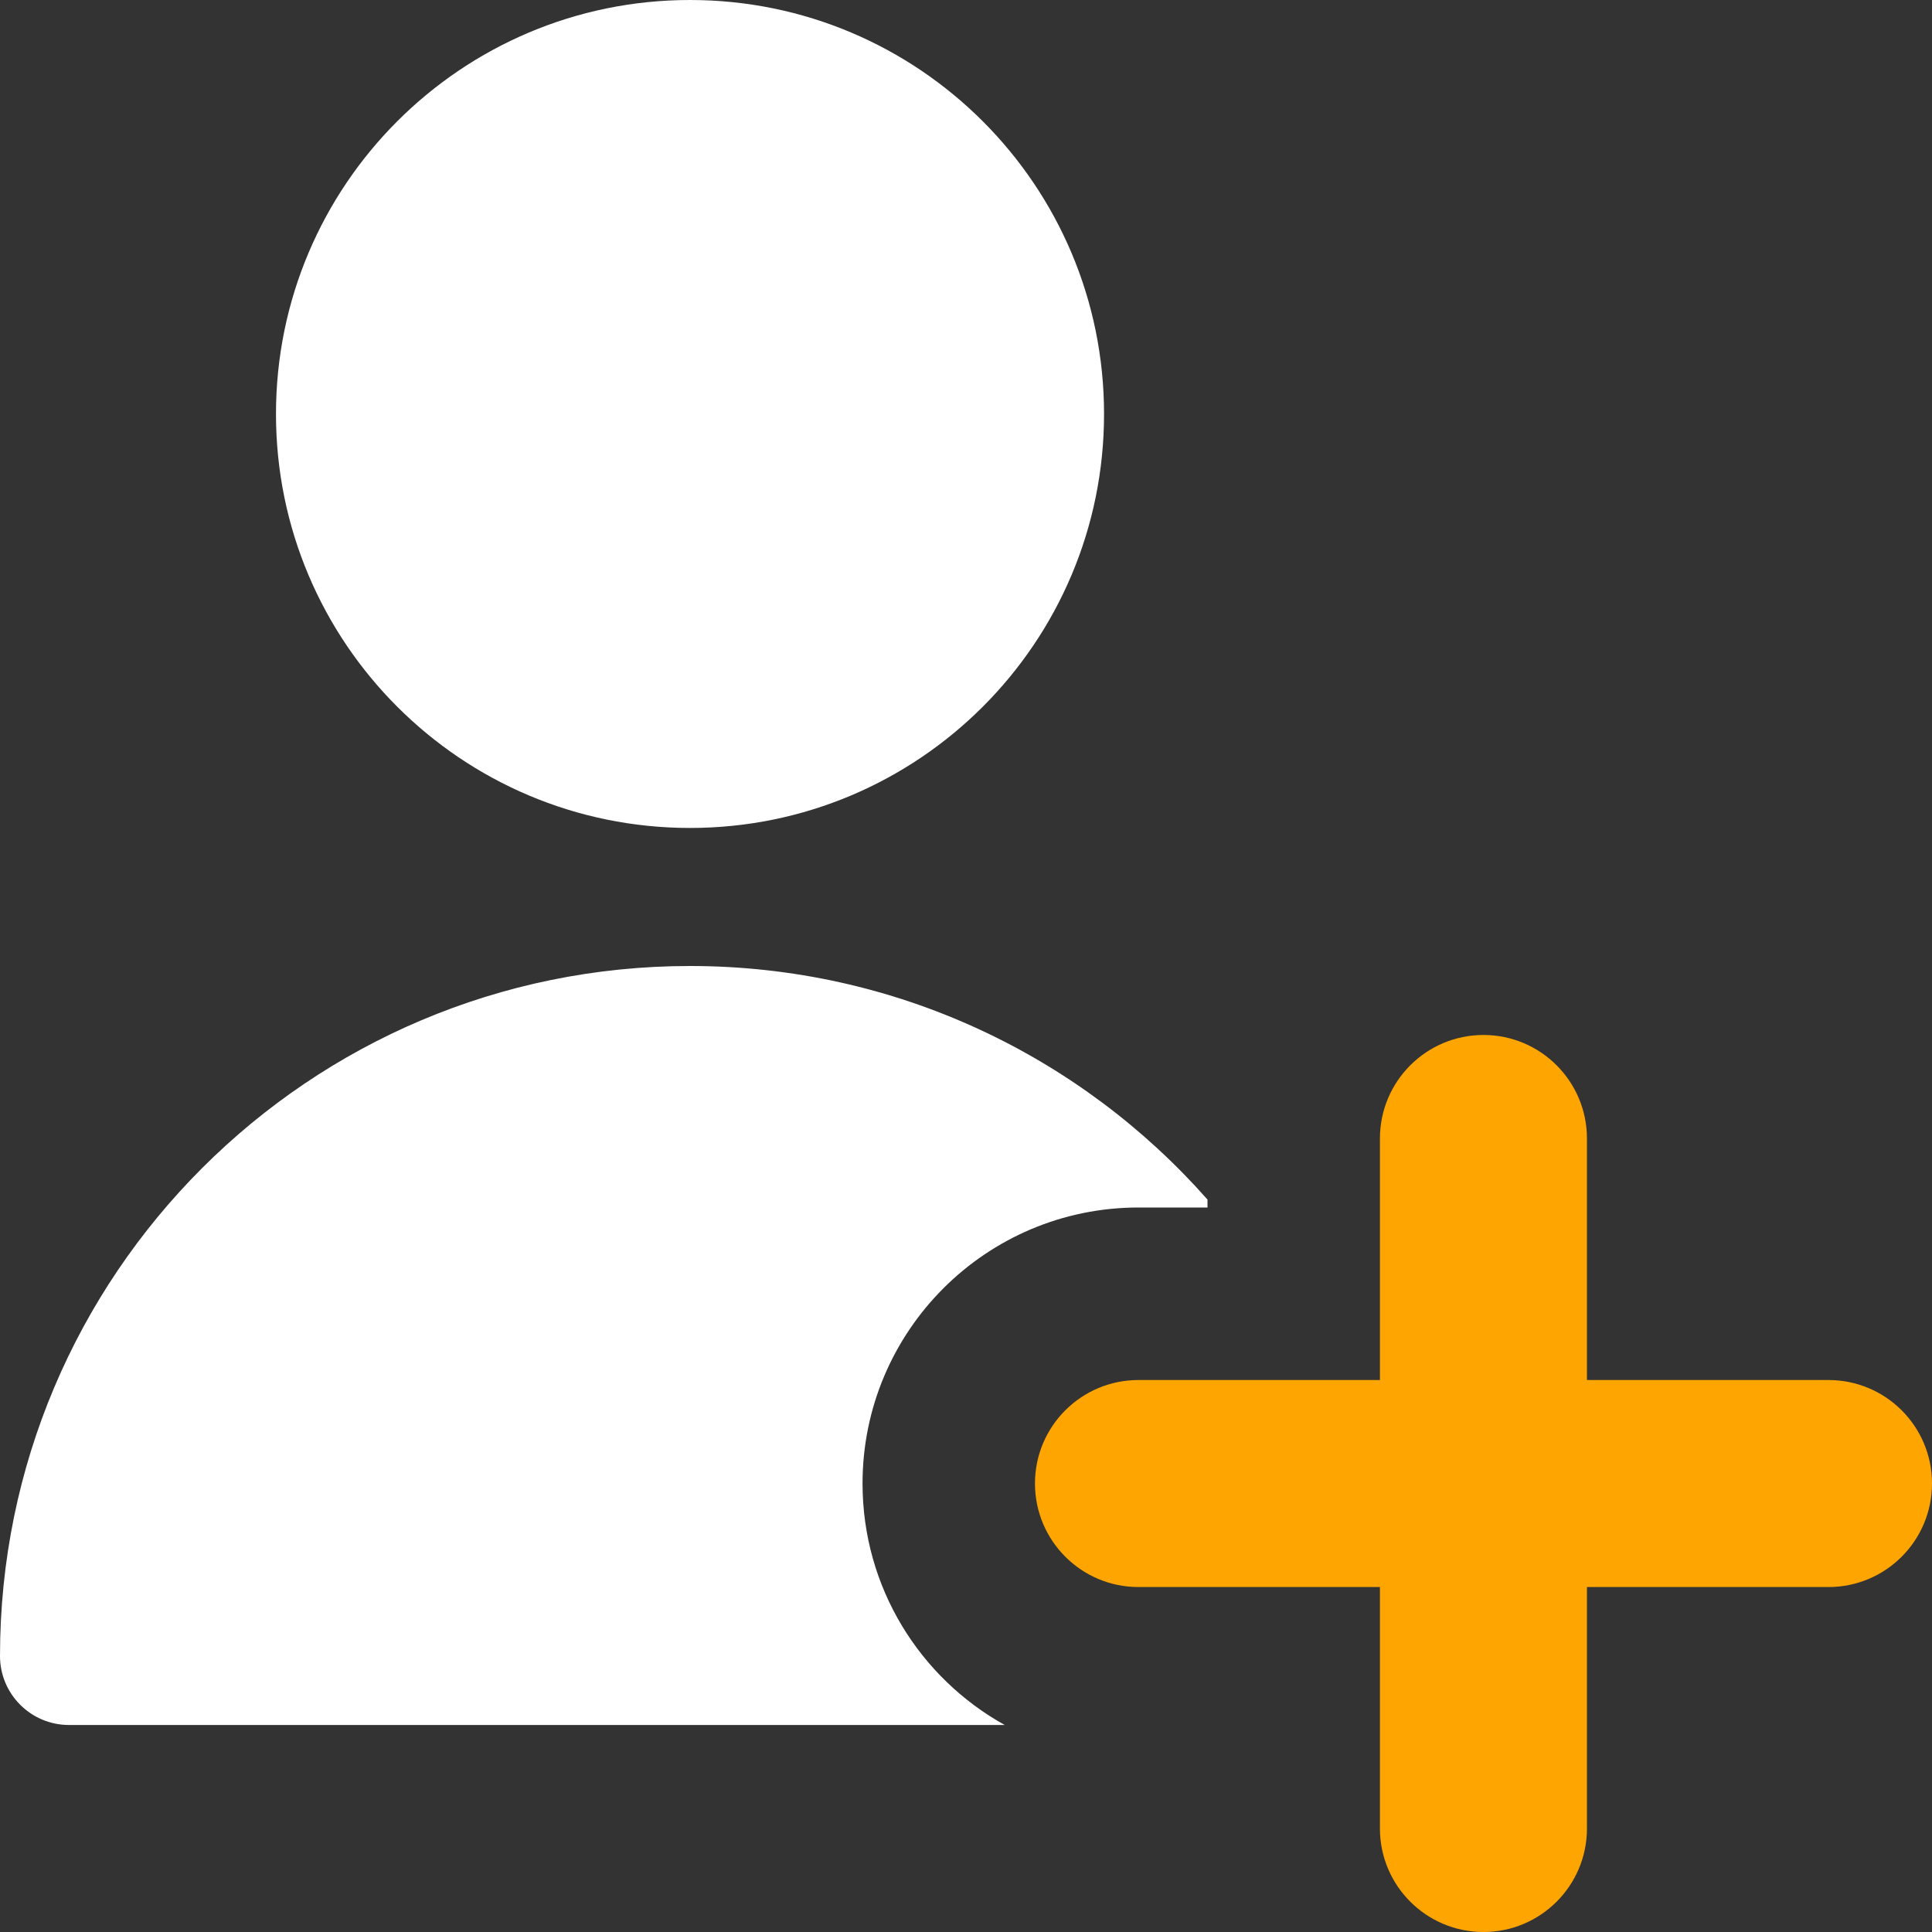 <svg width="20" height="20" viewBox="0 0 20 20" fill="none" xmlns="http://www.w3.org/2000/svg">
<rect x="0" y="0" width="20" height="20" fill="#333333" stroke="none"/>
<g id="user-add-plus--actions-add-close-geometric-human-person-plus-single-up-user">
<path id="Ellipse 337" d="M7.143 8.571C9.51 8.571 11.429 6.653 11.429 4.286C11.429 1.919 9.51 0 7.143 0C4.776 0 2.857 1.919 2.857 4.286C2.857 6.653 4.776 8.571 7.143 8.571Z" fill="white"/>
<g id="Vector">
<path id="Vector_2" d="M12.5 12.418C11.191 10.935 9.276 10 7.143 10C3.198 10 0 13.198 0 17.143C0 17.537 0.32 17.857 0.714 17.857H10.401C9.523 17.37 8.929 16.433 8.929 15.357C8.929 13.779 10.208 12.5 11.786 12.5H12.5V12.418Z" fill="white"/>
</g>
<g id="Vector_2_2">
<path id="Vector_3" fill-rule="evenodd" clip-rule="evenodd" d="M15.357 10.714C15.948 10.714 16.428 11.194 16.428 11.786V14.286H18.928C19.52 14.286 20 14.765 20 15.357C20 15.949 19.52 16.429 18.928 16.429H16.428V18.929C16.428 19.52 15.948 20 15.357 20C14.765 20 14.285 19.52 14.285 18.929V16.429H11.785C11.194 16.429 10.714 15.949 10.714 15.357C10.714 14.765 11.194 14.286 11.785 14.286H14.285V11.786C14.285 11.194 14.765 10.714 15.357 10.714Z" fill="#FFA502"/>
</g>
</g>
</svg>
